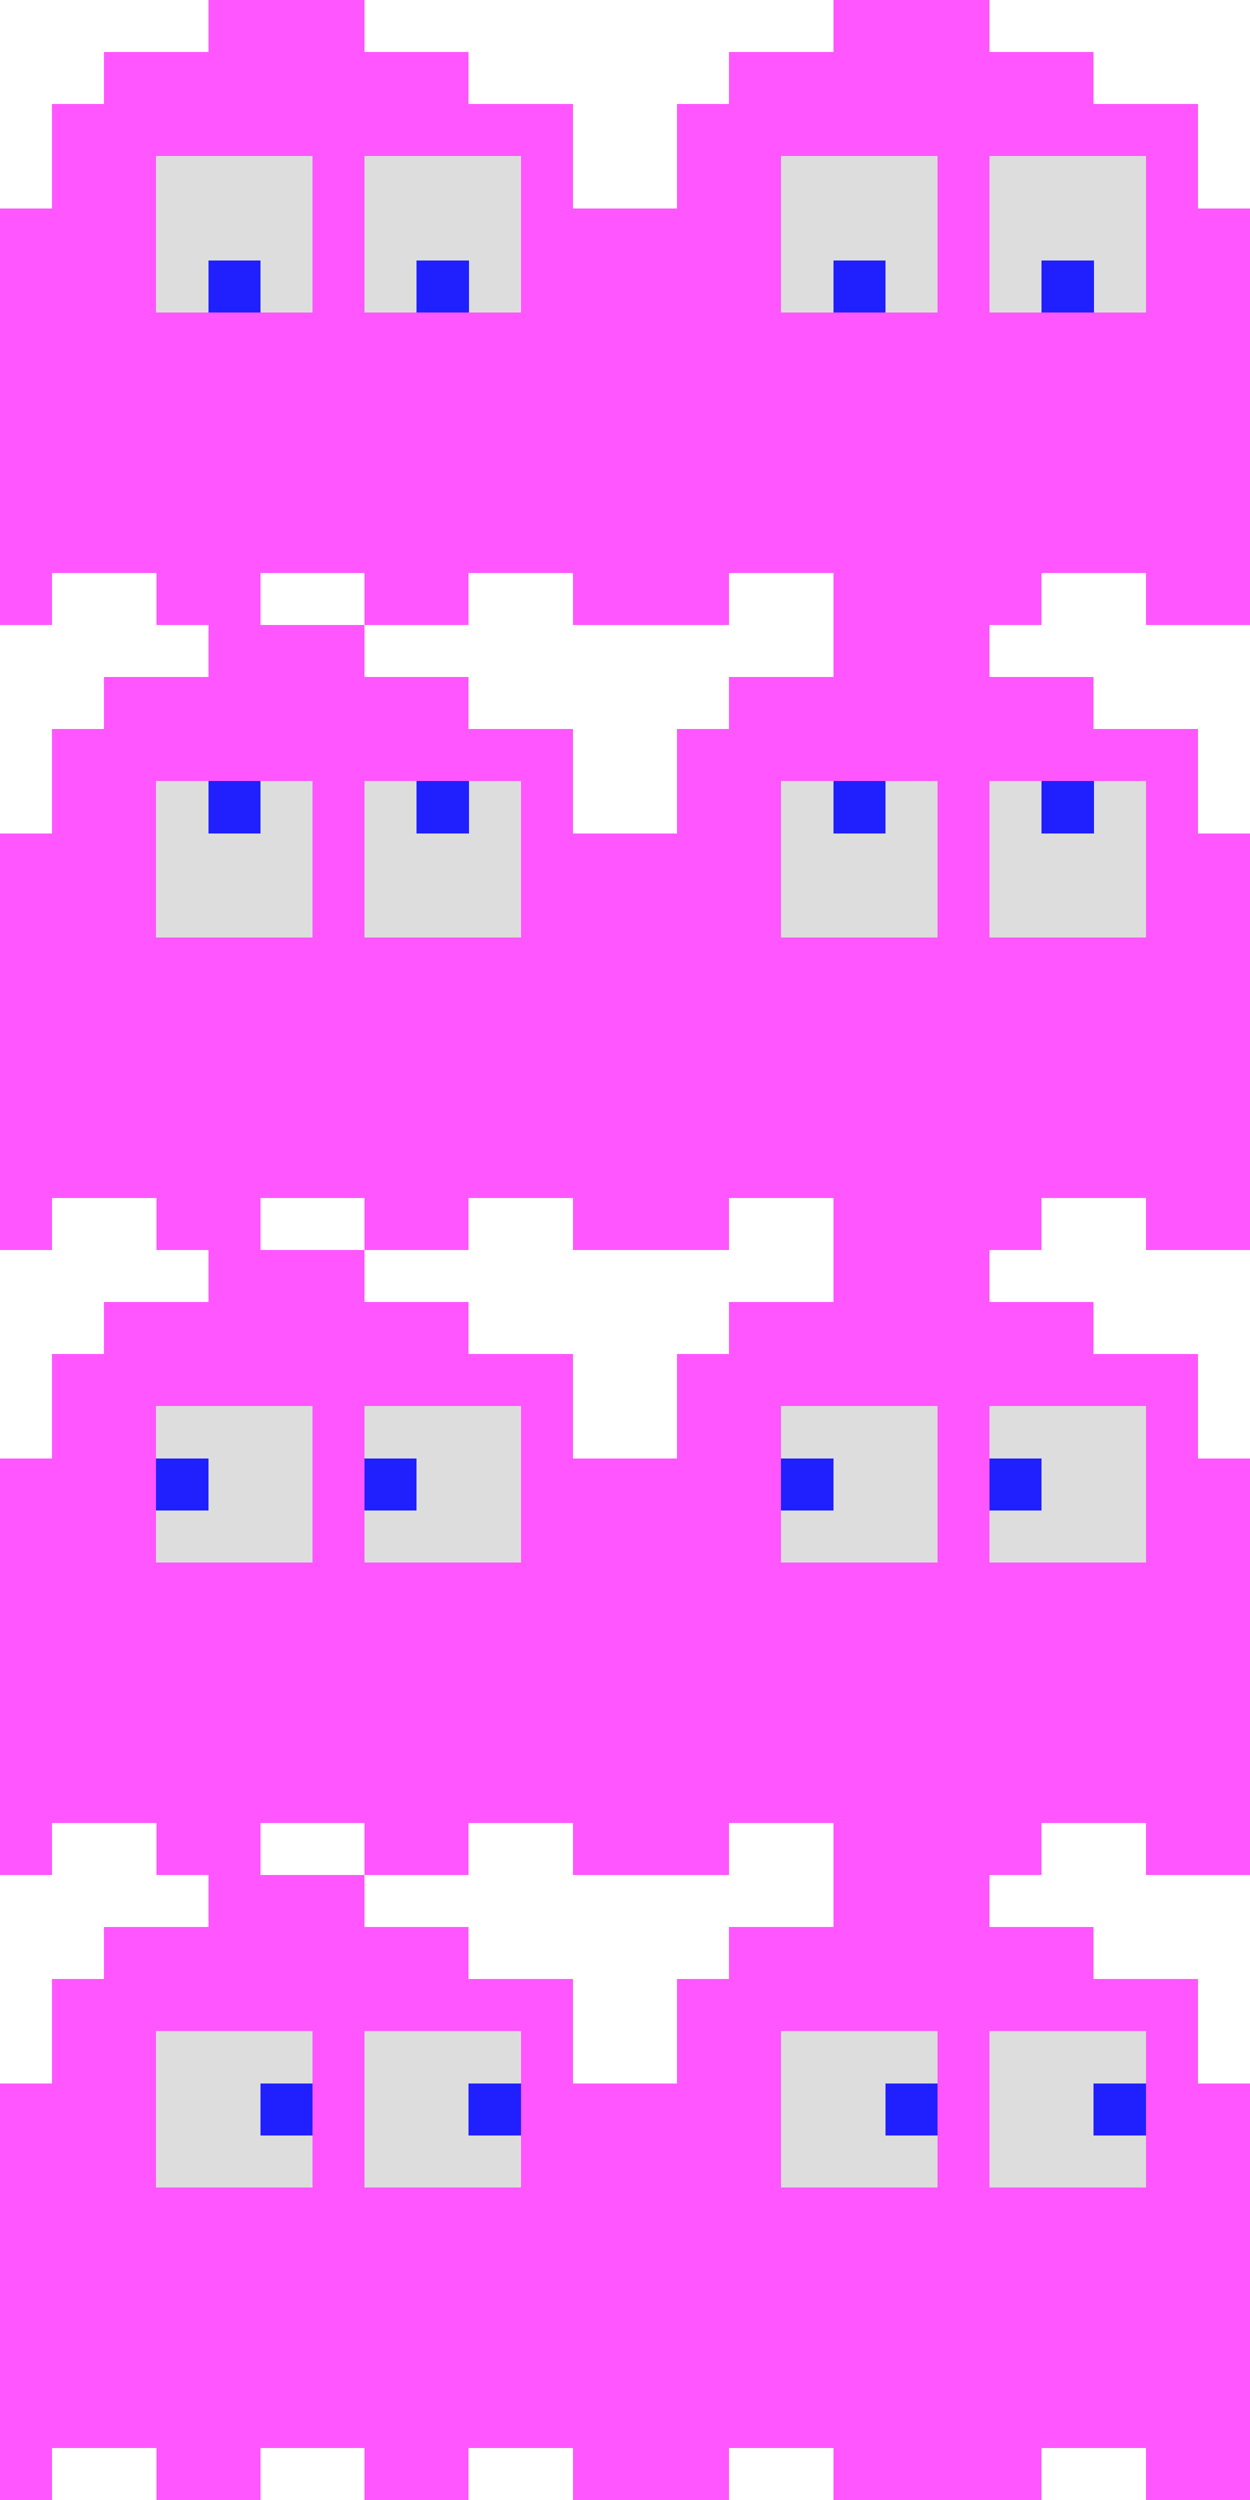 <?xml version="1.0" encoding="UTF-8"?>
<svg shape-rendering="crispEdges" version="1.1" viewBox="0 0 24 48" xmlns="http://www.w3.org/2000/svg">
  <g transform="translate(12)" shape-rendering="crispEdges">
    <path d="m0 12v-8h1v-2h1v-1h2v-1h3v1h2v1h2v2h1v8h-2v-1h-2v1h-4v-1h-2v1h-2" fill="#ff56ff"/>
    <path d="m3 3v3h3v-3zm4 0v3h3v-3z" fill="#ddd"/>
    <path d="m4 5v1h1v-1zm4 0v1h1v-1z" fill="#2020fe"/>
  </g>
  <g>
    <path d="m0 12v-8h1v-2h1v-1h2v-1h3v1h2v1h2v2h1v8h-1v-1h-2v1h-2v-1h-2v1h-2v-1h-2v1h-1" fill="#ff56ff"/>
    <path d="m3 3v3h3v-3zm4 0v3h3v-3z" fill="#ddd"/>
    <path d="m4 5v1h1v-1zm4 0v1h1v-1z" fill="#2020fe"/>
  </g>
  <g transform="translate(0,12)" shape-rendering="crispEdges">
    <g transform="translate(12)" shape-rendering="crispEdges">
      <path d="m0 12v-8h1v-2h1v-1h2v-1h3v1h2v1h2v2h1v8h-2v-1h-2v1h-4v-1h-2v1h-2" fill="#ff56ff"/>
      <path d="m3 3v3h3v-3zm4 0v3h3v-3z" fill="#ddd"/>
      <path d="m4 3v1h1v-1zm4 0v1h1v-1z" fill="#2020fe"/>
    </g>
    <g>
      <path d="m0 12v-8h1v-2h1v-1h2v-1h3v1h2v1h2v2h1v8h-1v-1h-2v1h-2v-1h-2v1h-2v-1h-2v1h-1" fill="#ff56ff"/>
      <path d="m3 3v3h3v-3zm4 0v3h3v-3z" fill="#ddd"/>
      <path d="m4 3v1h1v-1zm4 0v1h1v-1z" fill="#2020fe"/>
    </g>
  </g>
  <g transform="translate(0,24)" shape-rendering="crispEdges">
    <g transform="translate(12)" shape-rendering="crispEdges">
      <path d="m0 12v-8h1v-2h1v-1h2v-1h3v1h2v1h2v2h1v8h-2v-1h-2v1h-4v-1h-2v1h-2" fill="#ff56ff"/>
      <path d="m3 3v3h3v-3zm4 0v3h3v-3z" fill="#ddd"/>
      <path d="m3 4v1h1v-1zm4 0v1h1v-1z" fill="#2020fe"/>
    </g>
    <g>
      <path d="m0 12v-8h1v-2h1v-1h2v-1h3v1h2v1h2v2h1v8h-1v-1h-2v1h-2v-1h-2v1h-2v-1h-2v1h-1" fill="#ff56ff"/>
      <path d="m3 3v3h3v-3zm4 0v3h3v-3z" fill="#ddd"/>
      <path d="m3 4v1h1v-1zm4 0v1h1v-1z" fill="#2020fe"/>
    </g>
  </g>
  <g transform="translate(0,36)" shape-rendering="crispEdges">
    <g transform="translate(12)" shape-rendering="crispEdges">
      <path d="m0 12v-8h1v-2h1v-1h2v-1h3v1h2v1h2v2h1v8h-2v-1h-2v1h-4v-1h-2v1h-2" fill="#ff56ff"/>
      <path d="m3 3v3h3v-3zm4 0v3h3v-3z" fill="#ddd"/>
      <path d="m5 4v1h1v-1zm4 0v1h1v-1z" fill="#2020fe"/>
    </g>
    <g>
      <path d="m0 12v-8h1v-2h1v-1h2v-1h3v1h2v1h2v2h1v8h-1v-1h-2v1h-2v-1h-2v1h-2v-1h-2v1h-1" fill="#ff56ff"/>
      <path d="m3 3v3h3v-3zm4 0v3h3v-3z" fill="#ddd"/>
      <path d="m5 4v1h1v-1zm4 0v1h1v-1z" fill="#2020fe"/>
    </g>
  </g>
  <view id="right_1" viewBox="0 42 12 12"/>
  <view id="right_2" viewBox="12 42 12 12"/>
  <view id="up_1" viewBox="0 18 12 12"/>
  <view id="up_2" viewBox="12 18 12 12"/>
  <view id="left_1" viewBox="0 30 12 12"/>
  <view id="left_2" viewBox="12 30 12 12"/>
  <view id="down_1" viewBox="0 6 12 12"/>
  <view id="down_2" viewBox="12 6 12 12"/>
</svg>
